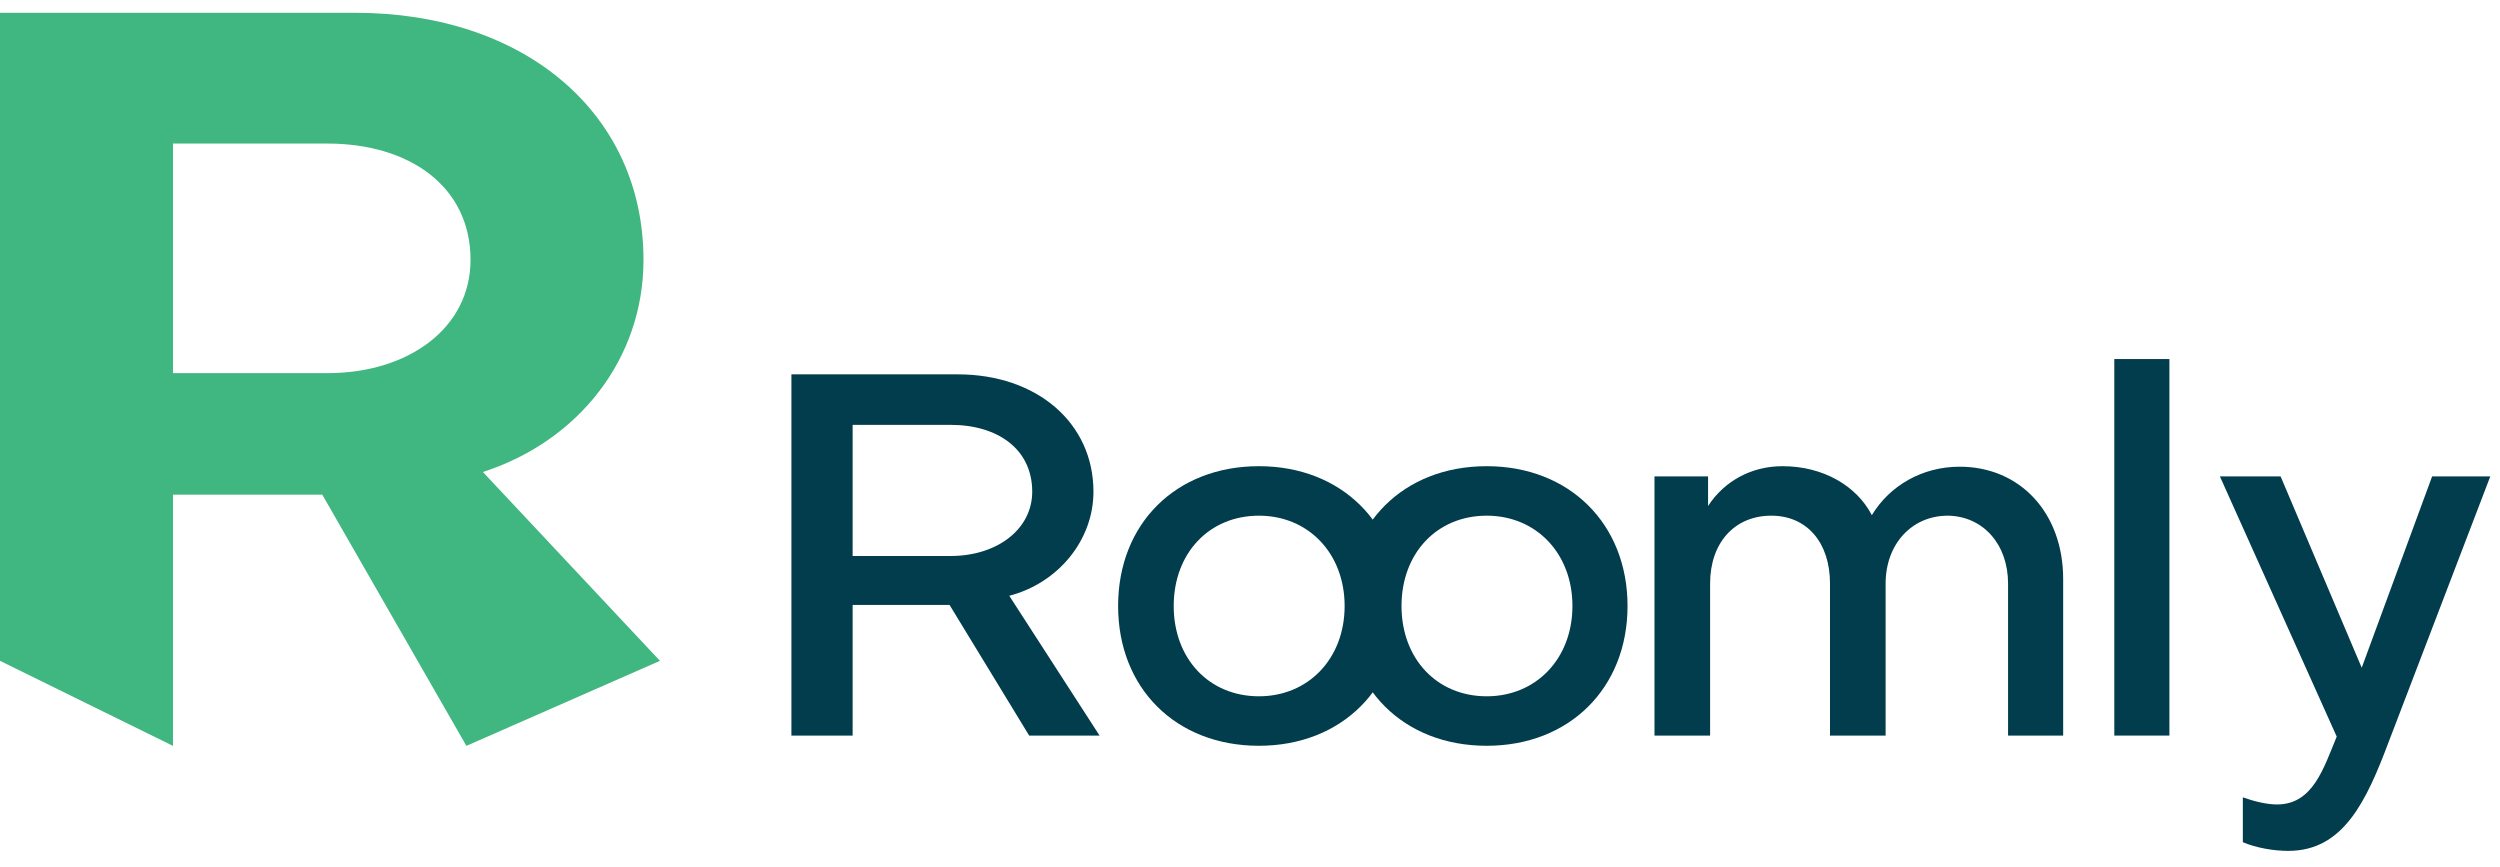 <svg width="147" height="51" viewBox="0 0 147 51" fill="none" xmlns="http://www.w3.org/2000/svg">
<path d="M55.895 24.982C58.685 24.982 60.695 26.422 60.695 28.912C60.695 31.102 58.655 32.692 55.895 32.692H50.135V24.982H55.895ZM50.135 35.572H55.835L60.515 43.252H64.655L59.345 35.032C62.225 34.282 64.295 31.762 64.295 28.912C64.295 24.862 60.965 22.012 56.315 22.012H46.535V43.252H50.135V35.572Z" fill="#023D4D"/>
<path d="M74.025 27.412C69.135 27.412 65.745 30.802 65.745 35.632C65.745 40.462 69.135 43.852 74.025 43.852C78.885 43.852 82.305 40.462 82.305 35.632C82.305 30.802 78.885 27.412 74.025 27.412ZM74.025 40.942C71.085 40.942 69.014 38.722 69.014 35.632C69.014 32.542 71.085 30.322 74.025 30.322C76.934 30.322 79.064 32.542 79.064 35.632C79.064 38.722 76.934 40.942 74.025 40.942Z" fill="#023D4D"/>
<path d="M87.419 27.412C82.529 27.412 79.139 30.802 79.139 35.632C79.139 40.462 82.529 43.852 87.419 43.852C92.279 43.852 95.699 40.462 95.699 35.632C95.699 30.802 92.279 27.412 87.419 27.412ZM87.419 40.942C84.479 40.942 82.409 38.722 82.409 35.632C82.409 32.542 84.479 30.322 87.419 30.322C90.329 30.322 92.459 32.542 92.459 35.632C92.459 38.722 90.329 40.942 87.419 40.942Z" fill="#023D4D"/>
<path d="M100.554 43.252V34.312C100.554 31.912 101.994 30.322 104.154 30.322C106.254 30.322 107.604 31.912 107.604 34.312V43.252H110.874V34.312C110.874 32.002 112.404 30.322 114.534 30.322C116.604 30.352 118.074 32.002 118.074 34.312V43.252H121.314V34.042C121.314 30.172 118.794 27.442 115.224 27.442C113.034 27.442 111.114 28.552 110.064 30.292C109.164 28.552 107.184 27.412 104.814 27.412C102.984 27.412 101.394 28.282 100.434 29.752V28.012H97.284V43.252H100.554Z" fill="#023D4D"/>
<path d="M124.321 21.112V43.252H127.561V21.112H124.321Z" fill="#023D4D"/>
<path d="M131.879 49.522C132.659 49.852 133.679 50.032 134.549 50.032C137.789 50.032 139.139 47.122 140.459 43.612L146.429 28.012H143.009L138.869 39.262L134.099 28.012H130.529L137.399 43.312C136.619 45.202 135.989 47.302 133.889 47.302C133.289 47.302 132.539 47.122 131.879 46.882V49.522Z" fill="#023D4D"/>
<path d="M19.252 8.441C24.034 8.441 27.667 10.923 27.667 15.282C27.667 19.278 24.034 21.941 19.252 21.941H10.171V8.441H19.252ZM10.171 29.085H18.949L27.424 43.857L38.806 38.857L28.393 27.753C34.023 25.937 37.837 21.094 37.837 15.282C37.837 6.685 30.875 0.752 20.886 0.752H0V38.857L10.171 43.857V29.085Z" fill="#40B680"/>
</svg>
